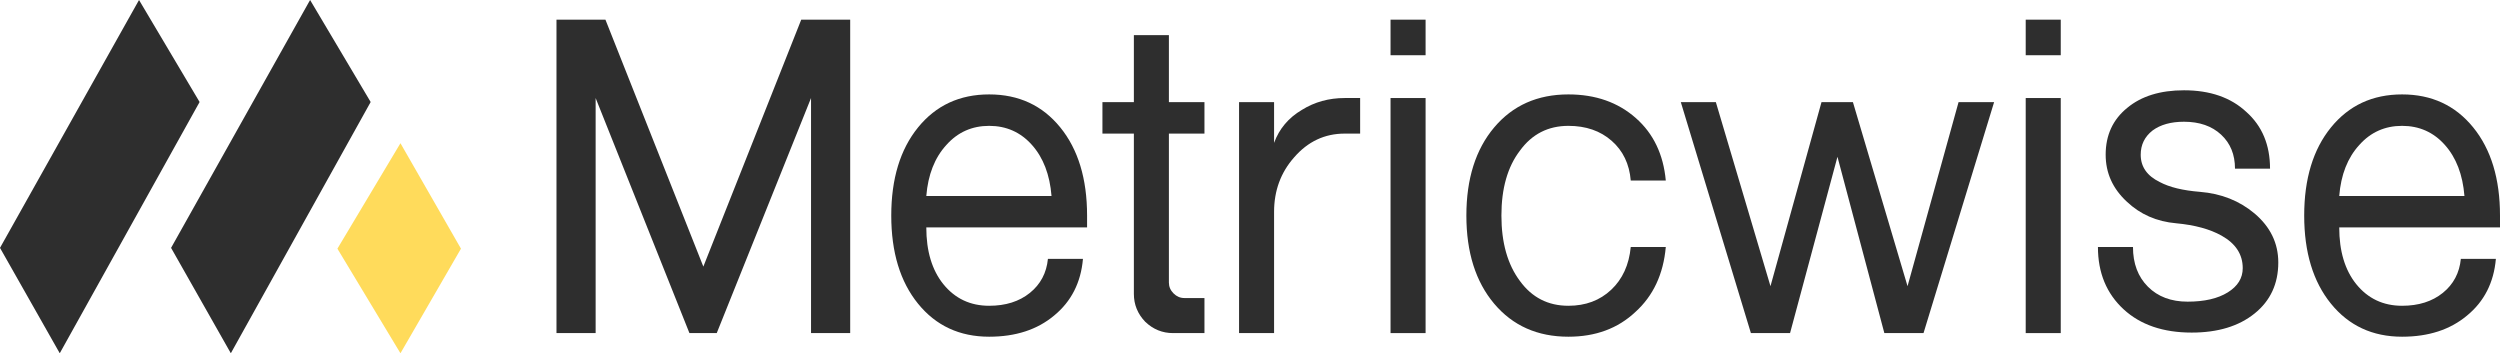 <svg width="184" height="26" viewBox="0 0 184 26" fill="none" xmlns="http://www.w3.org/2000/svg">
<path d="M14.69 7.508L10.232 0L0 18.243L4.398 26L14.69 7.508Z" fill="#2E2E2E"/>
<path d="M27.281 7.508L22.823 0L12.591 18.243L16.989 26L27.281 7.508Z" fill="#2E2E2E"/>
<path d="M29.473 10.541L33.927 18.302L29.473 26L24.833 18.302L29.473 10.541Z" fill="#FFDB5B"/>
<path d="M40.957 24.516V1.447H44.56L51.766 19.622L58.971 1.447H62.574V24.516H59.692V7.215L52.752 24.516H50.742L43.839 7.215V24.516H40.957Z" fill="#2E2E2E"/>
<path d="M65.597 15.865C65.597 13.159 66.255 10.996 67.57 9.377C68.884 7.758 70.629 6.949 72.803 6.949C74.978 6.949 76.722 7.758 78.037 9.377C79.352 10.996 80.009 13.159 80.009 15.865V16.738H68.176C68.176 18.483 68.594 19.875 69.428 20.912C70.287 21.974 71.413 22.505 72.803 22.505C74.017 22.505 75.016 22.189 75.799 21.557C76.583 20.924 77.025 20.09 77.127 19.052H79.706C79.554 20.798 78.846 22.189 77.582 23.226C76.343 24.263 74.75 24.782 72.803 24.782C70.629 24.782 68.884 23.972 67.57 22.354C66.255 20.735 65.597 18.572 65.597 15.865ZM68.176 14.424H77.392C77.266 12.855 76.785 11.603 75.951 10.667C75.117 9.731 74.067 9.263 72.803 9.263C71.539 9.263 70.49 9.731 69.655 10.667C68.796 11.603 68.303 12.855 68.176 14.424Z" fill="#2E2E2E"/>
<path d="M83.453 7.518V2.586H86.031V7.518H88.648V9.833H86.031V20.798C86.031 21.101 86.145 21.367 86.373 21.595C86.6 21.822 86.866 21.936 87.169 21.936H88.648V24.516H86.335C85.551 24.516 84.868 24.238 84.287 23.681C83.731 23.1 83.453 22.417 83.453 21.633V9.833H81.139V7.518H83.453Z" fill="#2E2E2E"/>
<path d="M91.194 24.516V7.518H93.772V10.515C94.152 9.478 94.834 8.669 95.82 8.087C96.756 7.505 97.805 7.215 98.968 7.215H100.106V9.833H98.968C97.502 9.833 96.263 10.414 95.252 11.578C94.266 12.691 93.772 14.031 93.772 15.6V24.516H91.194Z" fill="#2E2E2E"/>
<path d="M102.344 24.516V7.215H104.923V24.516H102.344ZM102.344 4.065V1.447H104.923V4.065H102.344Z" fill="#2E2E2E"/>
<path d="M107.925 15.865C107.925 13.159 108.608 10.996 109.973 9.377C111.338 7.758 113.159 6.949 115.434 6.949C117.432 6.949 119.088 7.531 120.403 8.694C121.692 9.833 122.425 11.363 122.602 13.285H120.023C119.922 12.071 119.454 11.097 118.62 10.364C117.786 9.63 116.724 9.263 115.434 9.263C113.943 9.263 112.754 9.87 111.869 11.085C110.959 12.274 110.504 13.867 110.504 15.865C110.504 17.864 110.959 19.47 111.869 20.684C112.754 21.898 113.943 22.505 115.434 22.505C116.699 22.505 117.748 22.113 118.582 21.329C119.416 20.545 119.897 19.495 120.023 18.18H122.602C122.425 20.178 121.679 21.772 120.365 22.961C119.075 24.175 117.432 24.782 115.434 24.782C113.159 24.782 111.338 23.972 109.973 22.354C108.608 20.735 107.925 18.572 107.925 15.865Z" fill="#2E2E2E"/>
<path d="M123.708 7.518H126.287L130.307 21.063L134.062 7.518H136.375L140.395 21.063L144.15 7.518H146.766L141.571 24.516H138.688L135.237 11.54L131.748 24.516H128.866L123.708 7.518Z" fill="#2E2E2E"/>
<path d="M149.092 24.516V7.215H151.671V24.516H149.092ZM149.092 4.065V1.447H151.671V4.065H149.092Z" fill="#2E2E2E"/>
<path d="M154.408 18.18H156.987C156.987 19.394 157.354 20.368 158.087 21.101C158.82 21.835 159.793 22.202 161.007 22.202C162.246 22.202 163.232 21.974 163.965 21.519C164.698 21.063 165.065 20.469 165.065 19.735C165.065 18.724 164.547 17.927 163.51 17.345C162.65 16.864 161.538 16.561 160.173 16.434C158.732 16.308 157.518 15.777 156.532 14.841C155.495 13.88 154.977 12.729 154.977 11.388C154.977 9.946 155.508 8.795 156.57 7.935C157.606 7.075 158.997 6.645 160.742 6.645C162.663 6.645 164.193 7.177 165.331 8.239C166.494 9.276 167.075 10.667 167.075 12.413H164.496C164.496 11.376 164.155 10.541 163.472 9.908C162.79 9.276 161.879 8.96 160.742 8.96C159.781 8.96 159.01 9.175 158.428 9.605C157.847 10.06 157.556 10.655 157.556 11.388C157.556 12.274 158.024 12.944 158.959 13.399C159.667 13.778 160.653 14.019 161.917 14.12C163.485 14.246 164.825 14.778 165.937 15.714C167.1 16.7 167.682 17.902 167.682 19.318C167.682 20.886 167.1 22.139 165.937 23.074C164.774 24.01 163.232 24.478 161.31 24.478C159.212 24.478 157.543 23.909 156.304 22.771C155.04 21.607 154.408 20.077 154.408 18.18Z" fill="#2E2E2E"/>
<path d="M169.589 15.865C169.589 13.159 170.246 10.996 171.561 9.377C172.876 7.758 174.62 6.949 176.794 6.949C178.969 6.949 180.713 7.758 182.028 9.377C183.343 10.996 184 13.159 184 15.865V16.738H172.168C172.168 18.483 172.585 19.875 173.419 20.912C174.279 21.974 175.404 22.505 176.794 22.505C178.008 22.505 179.007 22.189 179.791 21.557C180.574 20.924 181.017 20.09 181.118 19.052H183.697C183.545 20.798 182.837 22.189 181.573 23.226C180.334 24.263 178.741 24.782 176.794 24.782C174.62 24.782 172.876 23.972 171.561 22.354C170.246 20.735 169.589 18.572 169.589 15.865ZM172.168 14.424H181.383C181.257 12.855 180.777 11.603 179.942 10.667C179.108 9.731 178.059 9.263 176.794 9.263C175.53 9.263 174.481 9.731 173.647 10.667C172.787 11.603 172.294 12.855 172.168 14.424Z" fill="#2E2E2E"/>
</svg>
